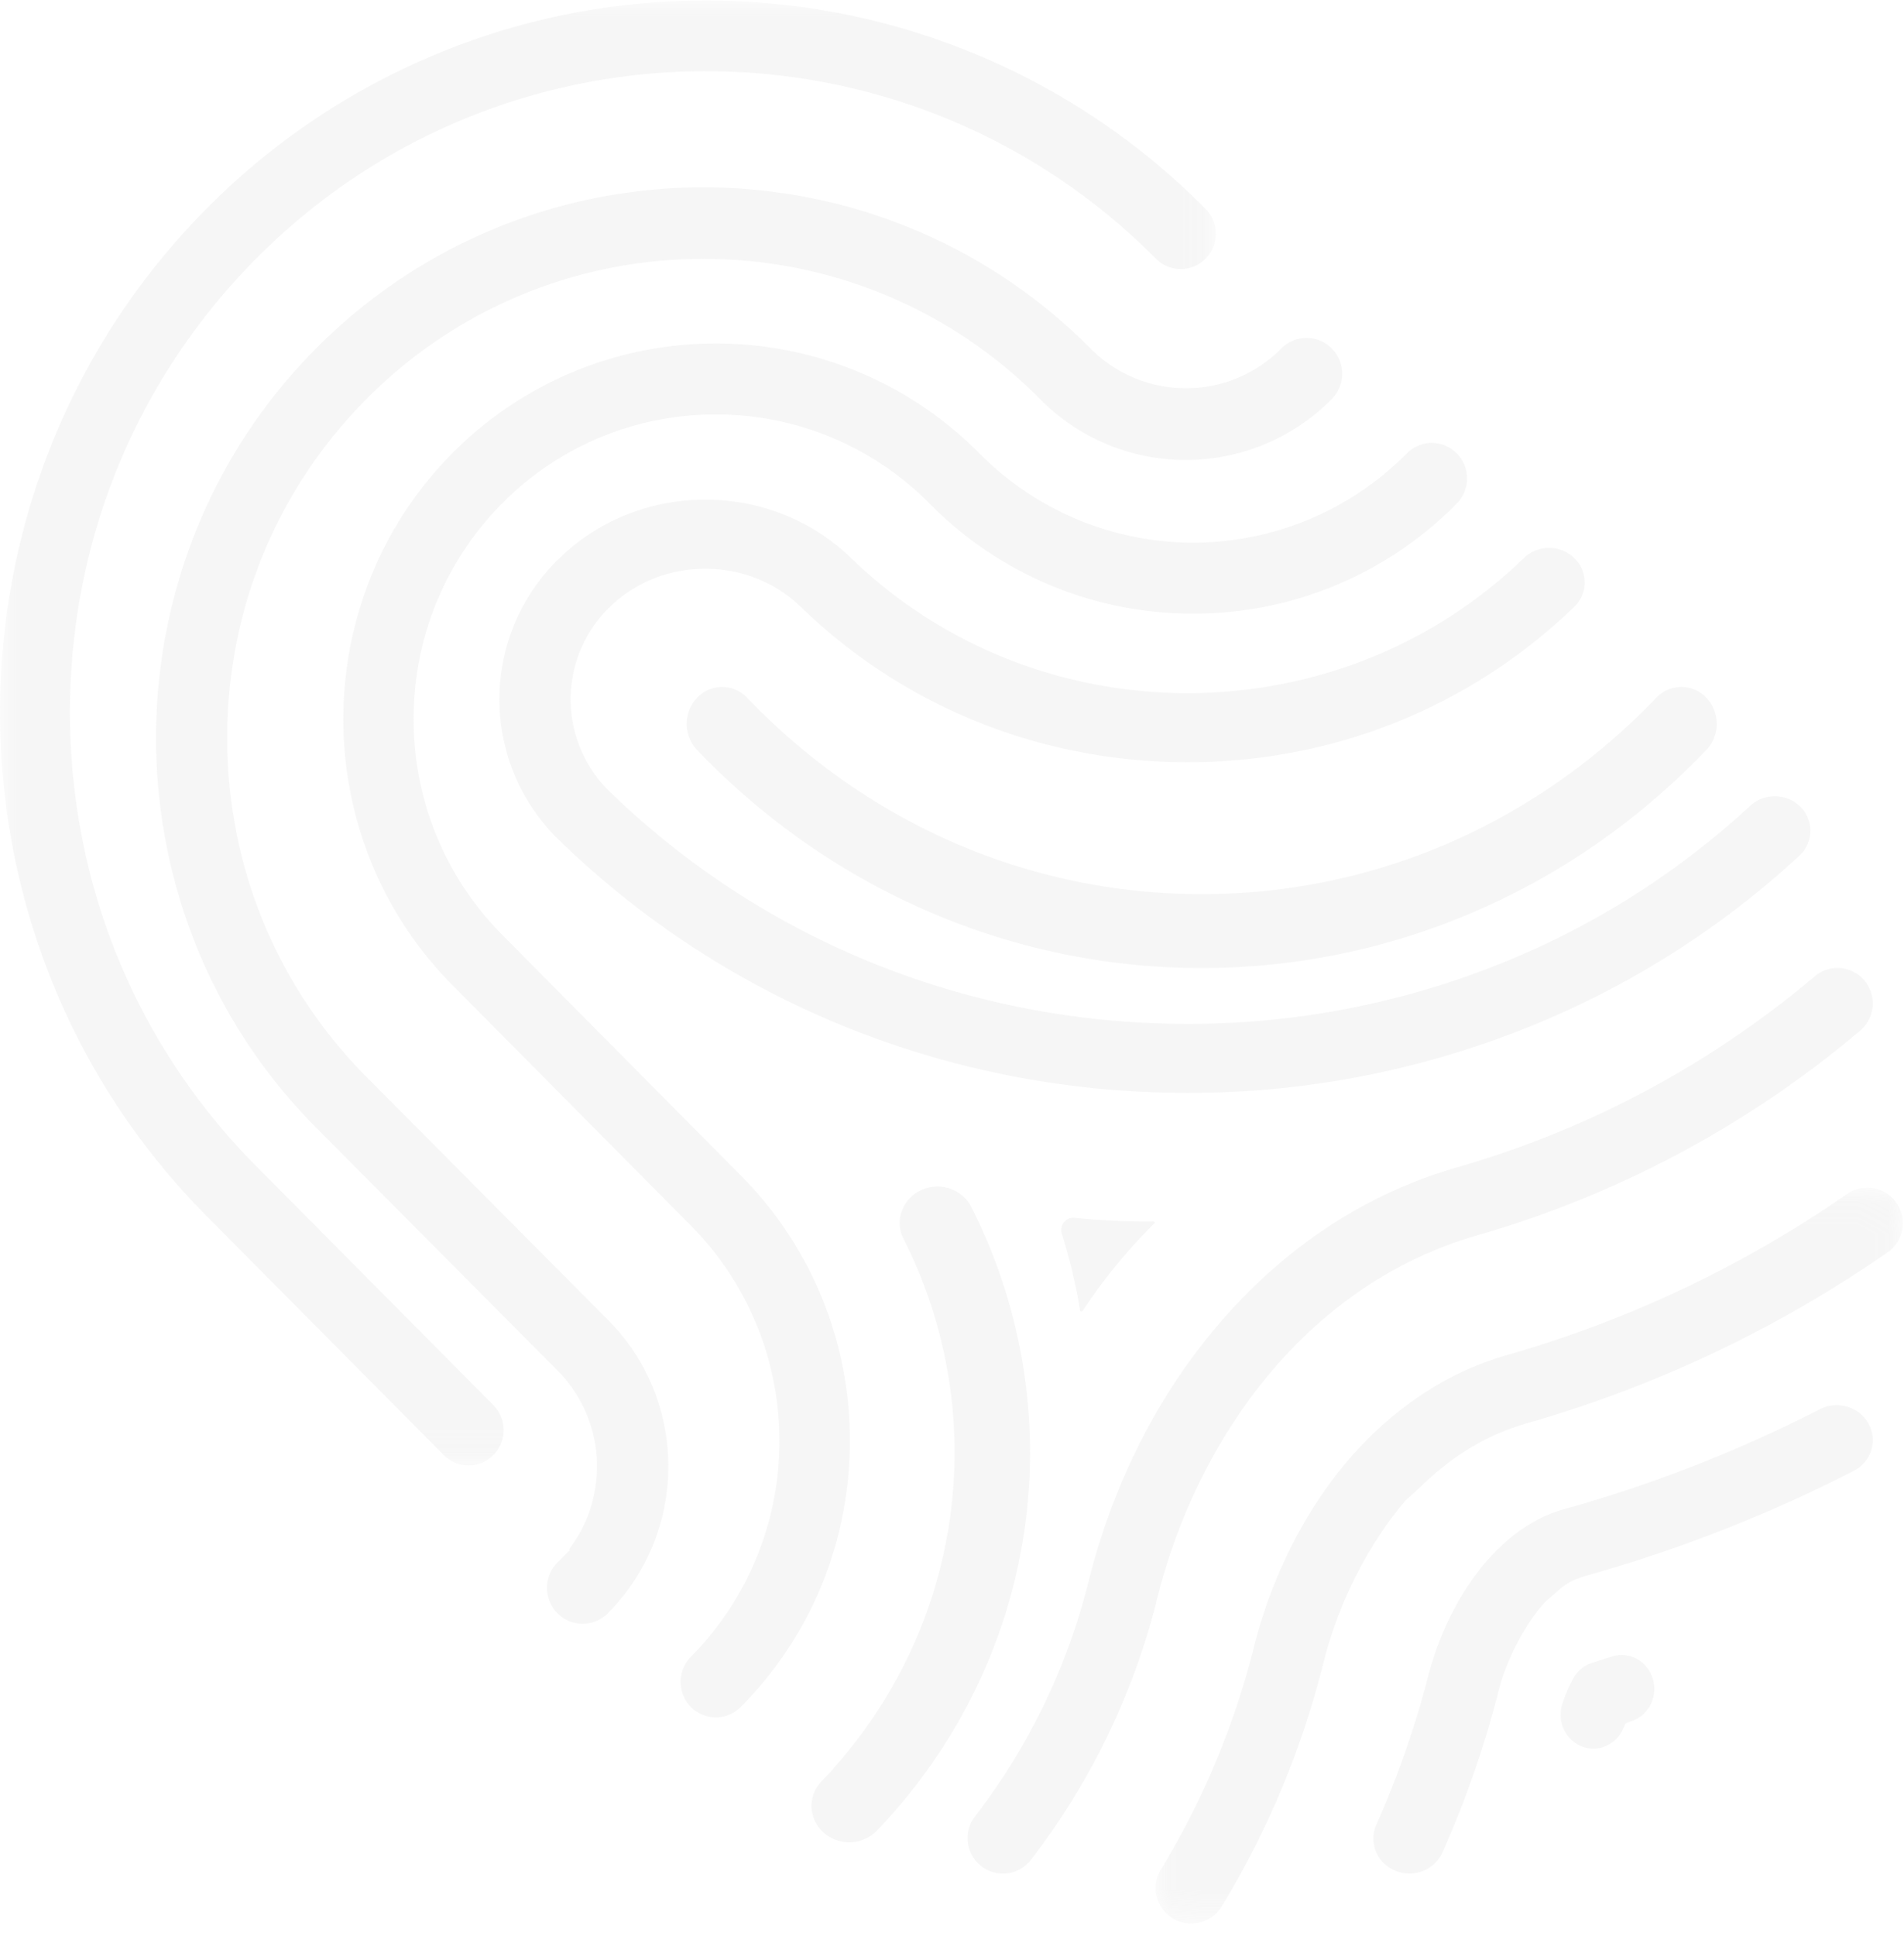 <svg xmlns="http://www.w3.org/2000/svg" xmlns:xlink="http://www.w3.org/1999/xlink" width="61" height="62" viewBox="0 0 61 62">
    <style>
        path {
            fill: #e1e1e1;
        }
    </style>
    <defs>
        <path id="a" d="M.025.036h23.94V23.6H.026z"/>
        <path id="c" d="M0 .017h38.95v46.915H0z"/>
    </defs>
    <g fill="none" fill-rule="evenodd" opacity=".3">
        <path fill="#485053" d="M44.094 58.437a30.308 30.308 0 0 0 1.66-4.749c.403-1.575 1.202-3.044 2.194-4.037l.1-.094c.613-.595 1.336-1.027 2.04-1.219a43.87 43.87 0 0 0 8.217-3.207 1.18 1.18 0 0 1 .88-.081c.294.088.536.282.68.547.238.436.156.964-.204 1.313-.082.08-.175.146-.277.198a46.028 46.028 0 0 1-8.604 3.365l-.106.036c-.28.097-.425.162-.686.37l-.424.369c-.555.538-1.302 1.814-1.569 2.972a32.569 32.569 0 0 1-1.782 5.104 1.13 1.13 0 0 1-.634.597c-.286.11-.6.105-.883-.014a1.107 1.107 0 0 1-.602-1.47z"/>
        <g transform="translate(37 38)">
            <mask id="b" fill="#fff">
                <use xlink:href="#a"/>
            </mask>
            <path fill="#485053" d="M3.17 14.755c.657-2.607 1.958-4.982 3.665-6.688 1.34-1.323 2.82-2.206 4.45-2.672A36.889 36.889 0 0 0 22.172.24c.25-.173.554-.24.854-.186a1.135 1.135 0 0 1 .452 2.05A39.143 39.143 0 0 1 11.918 7.58c-1.294.376-2.387 1.033-3.44 2.068l-.448.405c-1.191 1.4-2.153 3.27-2.644 5.253a28.126 28.126 0 0 1-3.244 7.747 1.147 1.147 0 0 1-1.567.385 1.136 1.136 0 0 1-.397-1.542 25.84 25.84 0 0 0 2.993-7.14z" mask="url(#b)"/>
        </g>
        <path fill="#485053" d="M50.051 54.579l.023-.07a4.597 4.597 0 0 1 .335-.765 1.04 1.04 0 0 1 .603-.493 32.3 32.3 0 0 0 .552-.177l.068-.022c.269-.088.552-.064.8.07.25.132.433.358.518.635.12.39.021.81-.258 1.098a1.026 1.026 0 0 1-.4.257l-.207.074-.094.203c-.226.485-.77.725-1.267.558-.55-.185-.851-.799-.673-1.368zM31.01 59.01a1.13 1.13 0 0 1 .226-.838 20.406 20.406 0 0 0 3.641-7.533c.903-3.603 2.66-6.793 5.083-9.225 1.944-1.95 4.207-3.305 6.73-4.032a30.99 30.99 0 0 0 11.45-6.115c.233-.196.526-.289.828-.263.301.027.574.169.768.401a1.144 1.144 0 0 1-.14 1.602 33.232 33.232 0 0 1-12.278 6.557c-2.152.622-4.088 1.784-5.757 3.456-2.109 2.114-3.7 5.013-4.487 8.172a22.641 22.641 0 0 1-4.045 8.368 1.132 1.132 0 0 1-2.02-.55zM36.49 39.117c.143.002.295.002.462 0 .017 0 .027.005.036.016a.05.05 0 0 1 .012.028 17.656 17.656 0 0 0-2.31 2.813c-.006.01-.02.033-.056.024-.028-.006-.03-.021-.032-.035a17.642 17.642 0 0 0-.583-2.45.396.396 0 0 1 .062-.361.373.373 0 0 1 .338-.15c.688.068 1.385.107 2.07.115zM54.667 24.018c-2.183 2.276-4.728 4.038-7.564 5.237A21.98 21.98 0 0 1 38.5 31a21.98 21.98 0 0 1-8.604-1.745c-2.836-1.2-5.38-2.961-7.564-5.237a1.22 1.22 0 0 1 .001-1.672 1.102 1.102 0 0 1 1.603 0c3.89 4.054 9.063 6.287 14.565 6.29 5.503-.003 10.675-2.236 14.563-6.29a1.103 1.103 0 0 1 1.605 0c.43.449.442 1.172.035 1.635l-.036.037z"/>
        <path fill="#485053" d="M48.278 33.16a29.162 29.162 0 0 1-10.566 1.838c-7.47-.084-14.495-2.952-19.782-8.075a6.274 6.274 0 0 1-.002-9.052c2.574-2.495 6.763-2.495 9.337 0 2.877 2.782 6.705 4.319 10.78 4.329 4.076-.01 7.902-1.548 10.779-4.33a1.15 1.15 0 0 1 .806-.324c.305 0 .59.116.806.325.433.42.444 1.096.033 1.53-3.342 3.24-7.74 5.007-12.423 5.01-4.686-.004-9.087-1.771-12.392-4.977-1.687-1.628-4.429-1.628-6.113 0a4.115 4.115 0 0 0 0 5.925c4.863 4.713 11.326 7.352 18.198 7.429a26.83 26.83 0 0 0 9.719-1.69 26.101 26.101 0 0 0 8.618-5.294 1.168 1.168 0 0 1 1.613.04c.422.43.414 1.122-.02 1.542a28.419 28.419 0 0 1-9.391 5.774z"/>
        <g>
            <mask id="d" fill="#fff">
                <use xlink:href="#c"/>
            </mask>
            <path fill="#485053" d="M14.096 1.684A22.438 22.438 0 0 1 22.613.017 22.474 22.474 0 0 1 38.62 6.686c.213.213.33.496.33.799 0 .302-.116.586-.328.8-.438.442-1.15.442-1.588 0C29.081.279 16.15.278 8.206 8.283c-3.846 3.875-5.963 9.034-5.965 14.53.003 5.497 2.12 10.656 5.962 14.527L15.807 45a1.139 1.139 0 0 1 0 1.6 1.118 1.118 0 0 1-1.588 0L6.615 38.94c-8.82-8.892-8.82-23.361 0-32.254a22.44 22.44 0 0 1 7.481-5z" mask="url(#d)"/>
        </g>
        <path fill="#485053" d="M16.943 30.799l6.787 6.842a12.002 12.002 0 0 1 3.498 8.503c-.002 3.225-1.243 6.252-3.495 8.521a1.125 1.125 0 0 1-1.598.003 1.148 1.148 0 0 1 0-1.61 9.8 9.8 0 0 0 2.836-6.912 9.778 9.778 0 0 0-2.837-6.896l-7.645-7.707c-4.652-4.694-4.652-12.332 0-17.026 4.656-4.689 12.232-4.69 16.887 0a9.627 9.627 0 0 0 13.697.001 1.124 1.124 0 0 1 1.597 0c.44.444.44 1.166 0 1.61a11.831 11.831 0 0 1-8.45 3.525 11.818 11.818 0 0 1-8.44-3.527 9.593 9.593 0 0 0-6.848-2.853 9.593 9.593 0 0 0-6.848 2.853 9.749 9.749 0 0 0-2.83 6.903 9.744 9.744 0 0 0 2.832 6.904l.857.866z"/>
        <path fill="#485053" d="M19.126 46.946a4.342 4.342 0 0 0-1.27-3.06l-7.6-7.645-.13-.13c-6.835-6.88-6.835-18.074 0-24.953 6.84-6.876 17.968-6.877 24.807-.003a4.295 4.295 0 0 0 3.043 1.278 4.286 4.286 0 0 0 3.075-1.274 1.138 1.138 0 0 1 1.615 0 1.154 1.154 0 0 1 0 1.623 6.562 6.562 0 0 1-4.688 1.947 6.528 6.528 0 0 1-4.659-1.95A15.12 15.12 0 0 0 22.53 8.292a15.133 15.133 0 0 0-10.79 4.488c-2.876 2.894-4.46 6.748-4.461 10.853.002 4.106 1.587 7.961 4.461 10.854l7.73 7.775a6.606 6.606 0 0 1 1.94 4.682 6.643 6.643 0 0 1-1.931 4.714l-.006.007a1.137 1.137 0 0 1-1.614 0 1.153 1.153 0 0 1 0-1.624l.4-.403-.026-.026c.582-.759.889-1.67.893-2.666M26.32 57.046l.39-.408-.008-.007a15.319 15.319 0 0 0 2.817-4.548 15.162 15.162 0 0 0 1.064-5.536v-.091a15.145 15.145 0 0 0-1.635-6.78 1.118 1.118 0 0 1-.057-.89c.105-.295.322-.532.612-.668.599-.282 1.324-.042 1.616.536A17.403 17.403 0 0 1 33 46.437l-.003.017.003.068.001.021c-.012 4.497-1.752 8.787-4.903 12.08a1.238 1.238 0 0 1-1.707.069 1.13 1.13 0 0 1-.07-1.645"/>
    </g>
</svg>
